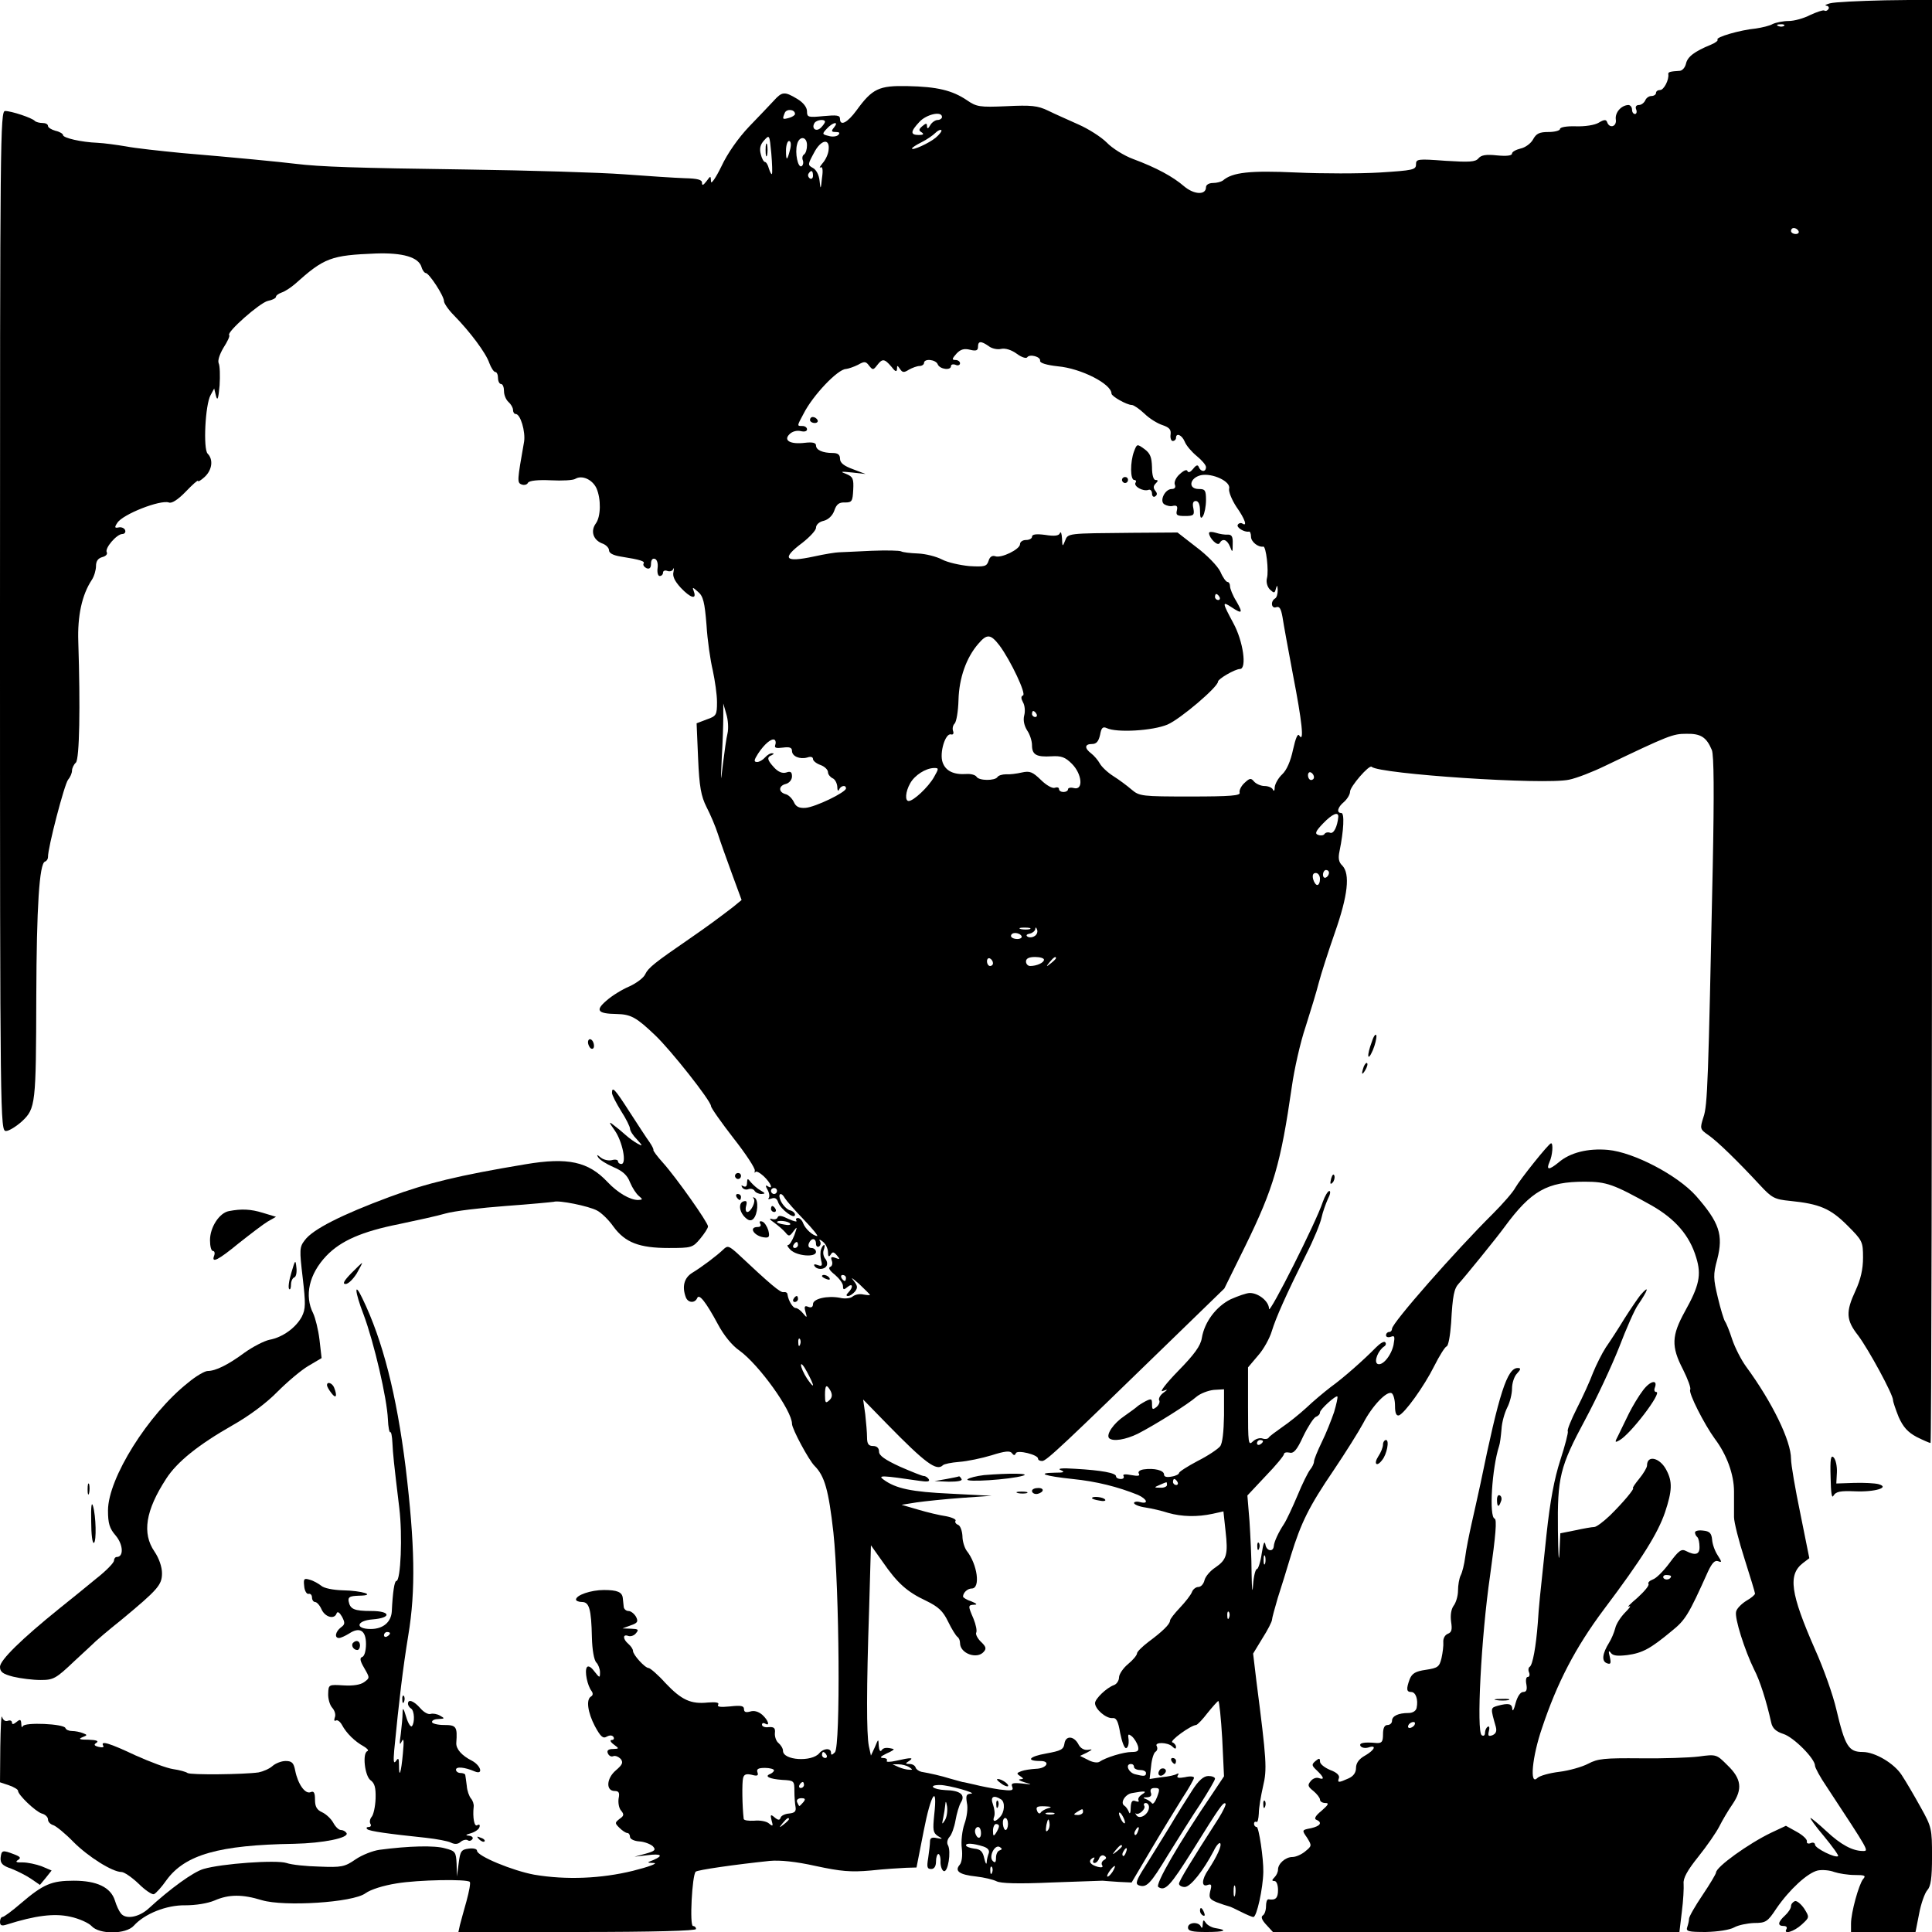 <?xml version="1.0" standalone="no"?>
<!DOCTYPE svg PUBLIC "-//W3C//DTD SVG 20010904//EN"
 "http://www.w3.org/TR/2001/REC-SVG-20010904/DTD/svg10.dtd">
<svg version="1.0" xmlns="http://www.w3.org/2000/svg"
 width="644pt" height="644pt" viewBox="0 0 644 644"
 preserveAspectRatio="xMidYMid meet">
<g transform="translate(0,644) scale(0.1,-0.1)"
fill="#000000" stroke="none">
<path d="M6100 6429 c-14 -4 -19 -7 -12 -8 7 -1 10 -6 7 -11 -4 -6 -10 -8 -14
-5 -5 2 -25 -5 -47 -15 -21 -11 -53 -20 -72 -20 -18 0 -42 -5 -53 -10 -10 -6
-36 -12 -56 -15 -53 -5 -135 -29 -128 -37 3 -3 -7 -11 -22 -17 -54 -22 -78
-40 -83 -63 -3 -13 -12 -23 -20 -24 -33 -2 -40 -4 -39 -11 3 -19 -15 -53 -27
-53 -8 0 -14 -4 -14 -10 0 -5 -7 -10 -15 -10 -9 0 -18 -7 -21 -15 -4 -8 -13
-15 -21 -15 -9 0 -13 -6 -9 -15 3 -8 1 -15 -4 -15 -6 0 -10 7 -10 15 0 8 -6
15 -12 15 -24 -1 -45 -25 -42 -48 4 -24 -21 -32 -29 -9 -3 9 -10 9 -28 -2 -13
-8 -46 -13 -76 -12 -31 1 -53 -3 -53 -9 0 -5 -17 -10 -38 -10 -31 0 -41 -5
-52 -25 -7 -13 -26 -27 -41 -30 -16 -4 -29 -11 -29 -17 0 -7 -19 -9 -50 -6
-37 4 -53 1 -62 -10 -10 -12 -30 -13 -110 -8 -93 7 -98 6 -98 -12 0 -18 -10
-20 -120 -27 -67 -4 -192 -4 -279 0 -154 7 -213 1 -245 -27 -6 -4 -20 -8 -33
-8 -13 0 -23 -6 -23 -14 0 -27 -40 -25 -73 3 -37 32 -92 62 -170 91 -30 11
-70 36 -88 55 -19 19 -62 46 -94 60 -33 15 -79 35 -101 46 -35 17 -57 19 -139
15 -90 -4 -100 -2 -132 20 -49 33 -99 45 -198 47 -95 2 -117 -8 -170 -81 -30
-41 -55 -54 -55 -28 0 12 -11 13 -55 9 -51 -5 -55 -4 -55 16 0 13 -12 29 -32
41 -43 26 -51 25 -79 -6 -13 -14 -50 -53 -82 -86 -36 -38 -72 -89 -92 -132
-19 -39 -35 -62 -35 -51 -1 20 -1 20 -15 1 -11 -14 -15 -16 -15 -5 0 10 -15
14 -57 15 -32 1 -123 7 -203 13 -80 6 -316 13 -525 16 -370 5 -488 9 -570 19
-48 6 -202 21 -380 36 -71 7 -155 16 -185 22 -30 5 -73 11 -95 12 -53 2 -115
16 -115 26 0 4 -11 11 -25 14 -14 4 -25 11 -25 16 0 6 -8 10 -18 10 -10 0 -22
3 -26 7 -9 10 -78 33 -99 33 -16 0 -17 -85 -17 -1700 0 -1674 1 -1700 20
-1700 10 0 34 15 53 32 46 43 47 57 48 418 1 295 10 442 29 448 6 2 10 9 10
15 -1 30 55 244 67 258 7 8 13 22 13 30 0 8 6 21 13 27 12 13 15 185 8 403 -3
86 12 156 45 206 8 12 14 33 14 46 0 17 7 26 21 30 12 3 18 10 15 16 -8 13 33
61 52 61 7 0 12 6 9 13 -2 6 -12 11 -21 9 -14 -3 -15 0 -5 15 18 29 144 78
172 68 9 -4 30 9 56 36 23 24 41 40 41 36 0 -4 10 2 22 13 25 23 30 58 10 78
-15 16 -8 163 10 195 l12 22 6 -25 c5 -18 8 -9 12 35 2 33 1 66 -3 74 -4 9 3
30 16 52 13 20 22 39 19 42 -10 9 102 108 129 114 15 3 27 9 27 14 0 4 8 10
19 14 10 3 30 16 44 28 98 88 120 96 270 102 89 3 142 -12 152 -45 3 -11 10
-20 14 -20 11 0 61 -76 61 -94 0 -7 15 -29 33 -47 54 -55 107 -126 118 -159 6
-16 15 -30 20 -30 5 0 9 -9 9 -20 0 -11 5 -20 10 -20 6 0 10 -11 10 -24 0 -13
7 -29 15 -36 8 -7 15 -19 15 -26 0 -8 4 -14 9 -14 16 0 33 -59 28 -92 -23
-131 -24 -137 -8 -143 8 -3 18 -1 21 6 5 7 33 10 76 8 38 -2 75 0 82 5 22 13
56 -2 70 -31 16 -36 15 -95 -2 -118 -18 -25 -9 -54 20 -66 13 -4 24 -15 24
-23 0 -10 14 -17 38 -21 69 -11 83 -16 77 -24 -2 -5 2 -11 10 -15 10 -4 15 1
15 15 0 12 5 19 13 16 7 -2 11 -15 9 -30 -2 -15 1 -27 7 -27 6 0 11 5 11 11 0
6 6 9 14 6 8 -3 17 -1 20 6 3 7 3 2 1 -9 -4 -15 4 -31 24 -53 32 -34 54 -41
44 -13 -6 16 -5 16 14 -1 17 -14 22 -35 28 -110 3 -51 13 -119 21 -152 7 -33
14 -80 14 -105 0 -43 -2 -47 -34 -58 l-34 -13 5 -117 c4 -95 10 -126 28 -162
13 -25 30 -65 38 -90 8 -25 29 -84 47 -133 l32 -87 -28 -23 c-43 -33 -83 -63
-144 -105 -118 -81 -139 -98 -149 -119 -5 -12 -29 -30 -53 -41 -24 -10 -58
-31 -76 -47 -39 -33 -30 -44 33 -45 48 -1 66 -11 128 -70 53 -50 187 -220 187
-237 0 -6 34 -54 75 -107 41 -52 73 -101 71 -108 -1 -7 -1 -9 2 -5 2 5 15 -2
28 -14 24 -23 33 -46 13 -33 -8 5 -8 1 0 -13 6 -11 7 -23 3 -27 -3 -4 1 -4 10
-1 11 4 18 0 22 -13 8 -23 56 -59 56 -41 0 6 -8 13 -18 15 -9 3 -22 16 -29 30
-12 25 0 34 14 9 5 -8 32 -39 62 -70 29 -30 49 -55 45 -55 -15 1 -40 24 -47
43 -3 9 -11 17 -17 17 -6 0 -9 -4 -5 -9 3 -5 -9 -2 -27 6 -22 11 -33 13 -36 5
-2 -6 -11 -8 -20 -5 -9 3 -6 -3 8 -12 14 -10 31 -25 38 -33 11 -14 14 -14 27
4 13 17 13 16 3 -13 -7 -18 -16 -33 -21 -33 -5 0 -1 -7 8 -16 21 -21 85 -26
85 -7 0 7 -7 13 -15 13 -9 0 -12 6 -9 15 8 20 24 19 24 -1 0 -8 5 -12 10 -9 6
4 7 12 3 18 -4 7 0 6 10 -2 9 -7 17 -23 17 -35 0 -15 3 -17 9 -8 6 10 10 10
21 -3 11 -13 10 -14 -5 -8 -14 5 -17 3 -12 -10 3 -8 1 -18 -6 -20 -7 -3 -1
-13 16 -26 15 -13 27 -29 27 -38 0 -13 3 -13 15 -3 18 15 20 -1 3 -18 -8 -8
-8 -12 -1 -12 6 0 16 7 23 15 10 13 9 19 -6 38 -10 12 -2 6 19 -12 20 -19 37
-36 37 -37 0 -2 -10 -1 -22 1 -12 3 -27 0 -35 -6 -7 -7 -27 -9 -43 -5 -42 8
-90 -3 -90 -21 0 -10 -6 -13 -16 -9 -12 5 -14 1 -9 -17 6 -20 5 -21 -8 -5 -8
10 -19 18 -25 18 -9 0 -24 24 -27 45 0 6 -6 9 -13 8 -10 -3 -42 24 -155 130
-27 24 -32 26 -46 12 -22 -21 -71 -58 -104 -78 -27 -17 -34 -46 -21 -81 7 -19
30 -21 38 -3 6 16 28 -11 69 -87 19 -36 47 -71 72 -88 65 -47 175 -200 175
-244 0 -17 56 -121 75 -140 34 -34 47 -81 63 -222 20 -188 24 -714 5 -733 -10
-10 -13 -10 -13 -1 0 16 -25 15 -39 -2 -25 -30 -121 -24 -121 8 0 8 -7 19 -15
26 -8 6 -13 22 -12 33 2 17 -3 21 -20 20 -13 -2 -23 2 -23 8 0 5 4 7 10 4 18
-11 11 11 -9 29 -13 11 -27 15 -40 11 -15 -4 -21 -2 -21 8 0 11 -10 13 -46 9
-32 -3 -45 -2 -40 6 4 7 -7 9 -34 7 -57 -6 -88 8 -142 65 -25 28 -51 50 -56
50 -12 0 -52 44 -52 57 0 6 -7 16 -15 23 -19 16 -20 34 -1 27 8 -3 20 1 26 9
10 12 8 14 -16 15 l-29 1 27 10 c24 8 26 13 18 29 -6 10 -17 19 -25 19 -8 0
-16 7 -16 15 -1 8 -2 21 -3 28 -2 20 -18 27 -63 27 -43 0 -93 -17 -93 -32 0
-4 9 -8 20 -8 24 0 31 -23 33 -118 1 -41 7 -76 15 -84 6 -6 12 -21 12 -32 0
-20 -1 -20 -19 3 -11 15 -21 20 -25 13 -8 -13 2 -61 16 -79 5 -7 5 -14 -2 -18
-17 -10 -11 -53 13 -99 19 -35 27 -42 39 -35 11 6 19 5 23 -1 3 -5 1 -10 -6
-10 -7 0 -4 -7 7 -15 19 -14 18 -14 -3 -15 -15 0 -21 -5 -17 -14 3 -8 11 -13
18 -10 7 3 18 -2 25 -9 9 -12 6 -19 -16 -38 -32 -27 -34 -69 -4 -69 14 0 17
-6 13 -25 -2 -14 1 -32 8 -40 11 -13 10 -18 -5 -28 -16 -13 -16 -14 0 -30 9
-9 21 -17 26 -17 5 0 9 -6 9 -13 0 -7 14 -14 31 -15 17 -1 37 -9 45 -16 11
-12 8 -16 -24 -25 l-37 -10 43 5 c46 6 55 -1 20 -16 -23 -9 -23 -9 2 -10 14
-1 -18 -13 -70 -26 -106 -26 -222 -31 -329 -13 -71 13 -191 62 -191 80 0 6
-12 9 -27 7 -25 -3 -29 -8 -34 -48 l-6 -45 -1 42 c-2 40 -4 43 -39 52 -34 10
-120 8 -218 -5 -22 -3 -58 -17 -80 -32 -36 -25 -47 -27 -120 -24 -44 1 -93 6
-110 12 -34 11 -217 -2 -277 -20 -34 -10 -110 -65 -183 -132 -32 -29 -76 -37
-92 -16 -6 7 -15 26 -20 43 -14 44 -60 66 -137 66 -74 0 -101 -11 -177 -76
-29 -25 -56 -45 -61 -45 -4 0 -8 -7 -8 -16 0 -12 5 -15 23 -9 95 30 158 38
211 26 29 -6 62 -21 71 -31 26 -29 115 -28 141 1 36 40 109 69 171 68 35 0 74
6 98 16 48 21 93 21 158 1 74 -22 303 -8 345 23 18 13 60 26 104 33 72 12 235
15 244 5 3 -3 -2 -31 -11 -64 -9 -32 -19 -68 -22 -80 l-5 -23 396 0 c257 0
396 4 396 10 0 6 -5 10 -10 10 -12 0 -3 170 9 181 6 6 132 24 247 36 34 3 86
-2 153 -17 84 -18 117 -21 184 -15 45 5 98 8 117 9 l35 1 24 122 c24 124 47
159 35 53 -5 -50 -4 -59 12 -70 18 -10 17 -11 -3 -7 -17 4 -23 0 -23 -11 0
-10 -3 -34 -6 -55 -5 -30 -4 -37 10 -37 10 0 16 9 16 25 0 14 4 25 8 25 4 0 8
-12 7 -27 0 -14 5 -28 11 -30 14 -5 25 65 14 86 -5 8 -2 20 5 28 7 7 16 32 20
55 4 23 12 50 18 60 16 25 -2 40 -52 41 -42 2 -59 17 -18 17 29 0 128 -28 103
-29 -15 -1 -17 -6 -13 -31 4 -16 0 -47 -8 -69 -8 -23 -12 -59 -9 -82 3 -24 0
-47 -7 -55 -18 -21 -1 -33 55 -39 26 -3 56 -10 68 -16 14 -7 71 -9 182 -4 88
3 166 6 171 6 6 -1 30 -2 54 -4 l43 -2 65 110 c36 61 83 137 104 171 22 33 39
64 39 68 0 5 -14 6 -30 2 -22 -4 -29 -2 -24 6 4 6 3 8 -3 5 -6 -4 -28 -9 -51
-11 l-40 -6 5 43 c2 23 9 45 15 48 6 4 7 12 4 18 -10 15 37 14 52 -1 8 -8 12
-9 12 -1 0 6 -6 13 -12 15 -12 4 61 57 79 58 5 1 22 19 38 40 17 21 33 39 36
40 3 0 9 -56 13 -125 l6 -126 -38 -57 c-113 -166 -193 -305 -181 -312 23 -15
39 2 115 123 89 143 102 162 109 155 3 -2 -8 -25 -23 -49 -92 -143 -132 -209
-132 -218 0 -6 9 -11 19 -11 19 0 62 54 97 121 8 17 18 28 21 25 7 -7 -11 -45
-39 -88 -23 -33 -24 -60 -2 -51 12 4 14 0 8 -21 -5 -22 -2 -27 22 -37 16 -6
34 -12 39 -13 6 -1 24 -10 42 -19 18 -9 36 -17 41 -17 11 0 32 95 33 150 1 45
-15 150 -22 150 -5 0 -9 5 -9 11 0 5 3 8 8 6 4 -3 7 10 8 28 0 19 7 59 14 90
14 58 12 86 -22 351 l-11 92 31 51 c18 28 32 56 32 62 0 5 9 38 19 72 11 34
31 98 44 142 34 110 60 163 143 285 39 58 83 128 98 156 30 58 79 109 95 100
6 -4 11 -23 11 -42 0 -24 4 -34 13 -32 19 7 83 95 118 165 17 34 36 64 41 65
6 2 12 37 15 78 5 93 10 115 26 132 16 17 126 152 152 188 89 121 142 151 267
151 73 0 96 -8 223 -79 79 -45 127 -100 149 -174 18 -58 10 -94 -38 -180 -44
-80 -46 -116 -6 -193 16 -32 27 -62 24 -67 -7 -10 47 -116 82 -164 40 -53 64
-119 64 -176 0 -29 0 -67 0 -85 0 -17 16 -80 35 -139 19 -60 35 -112 35 -116
0 -4 -13 -15 -29 -24 -16 -10 -32 -26 -34 -36 -6 -21 29 -130 60 -193 19 -36
41 -105 57 -177 4 -19 16 -30 41 -38 34 -11 105 -82 105 -106 0 -6 17 -38 39
-70 142 -216 141 -214 121 -214 -35 0 -74 21 -122 66 -26 24 -50 44 -53 44 -3
0 17 -28 45 -61 28 -34 49 -63 47 -66 -8 -8 -77 26 -77 38 0 6 -7 9 -15 5 -8
-3 -14 0 -12 6 1 7 -14 21 -34 32 l-36 20 -49 -23 c-75 -36 -184 -114 -184
-133 0 -4 -20 -38 -45 -75 -25 -37 -45 -72 -45 -79 0 -7 -3 -19 -6 -28 -5 -14
4 -16 62 -16 41 1 79 7 94 15 14 8 44 14 67 15 39 0 45 4 74 48 44 64 104 119
138 127 15 3 40 1 55 -5 15 -5 46 -10 68 -10 34 0 39 -2 28 -14 -14 -18 -40
-111 -40 -148 l0 -28 108 0 107 0 12 61 c6 33 19 69 27 78 12 13 16 40 16 113
0 92 -1 98 -38 164 -21 38 -49 86 -63 107 -25 39 -89 77 -130 77 -47 0 -59 19
-88 142 -11 48 -43 138 -71 200 -82 187 -91 249 -40 288 l21 16 -30 149 c-17
82 -31 163 -31 182 0 60 -62 188 -150 308 -16 22 -37 63 -46 90 -9 28 -20 55
-24 60 -4 6 -15 42 -24 80 -15 63 -16 76 -2 127 21 82 7 123 -71 212 -62 69
-207 145 -293 153 -67 6 -127 -9 -165 -42 -32 -26 -42 -26 -30 2 10 21 13 63
5 62 -8 -1 -103 -120 -119 -148 -7 -14 -41 -53 -75 -87 -124 -123 -336 -364
-336 -383 0 -6 -4 -11 -10 -11 -5 0 -10 -5 -10 -11 0 -6 7 -8 16 -5 13 5 14 1
9 -27 -8 -37 -38 -72 -54 -63 -12 8 3 45 23 58 6 4 7 10 3 14 -4 4 -17 -4 -30
-17 -40 -41 -110 -103 -152 -133 -22 -17 -58 -47 -81 -69 -23 -21 -59 -50 -80
-64 -21 -15 -42 -30 -45 -35 -3 -5 -13 -6 -21 -3 -8 3 -23 -1 -32 -10 -15 -15
-16 -6 -16 115 l0 132 33 39 c19 21 39 58 46 81 14 46 47 120 116 259 24 47
46 101 50 120 4 19 14 46 21 62 8 15 10 27 5 27 -5 0 -15 -17 -22 -37 -21 -65
-179 -378 -179 -356 0 25 -35 53 -64 53 -11 0 -39 -10 -64 -21 -48 -24 -87
-75 -96 -129 -4 -26 -25 -55 -79 -110 -39 -40 -63 -71 -52 -67 19 7 19 6 1 -7
-10 -8 -15 -19 -12 -24 3 -5 -1 -15 -9 -22 -13 -10 -15 -9 -15 9 0 19 -2 20
-22 10 -13 -7 -25 -15 -28 -18 -3 -3 -22 -17 -42 -31 -36 -24 -62 -62 -51 -74
13 -12 55 -5 96 15 60 31 168 99 195 123 13 11 39 21 58 23 l34 2 0 -87 c-1
-54 -5 -93 -13 -103 -7 -9 -41 -32 -75 -49 -34 -18 -62 -36 -62 -40 0 -4 -11
-10 -25 -12 -16 -3 -25 -1 -25 7 0 14 -33 22 -68 17 -13 -2 -20 -8 -16 -14 5
-8 -3 -9 -25 -5 -20 4 -30 3 -26 -3 3 -6 -1 -10 -9 -10 -9 0 -16 4 -16 9 0 11
-48 20 -136 25 -43 3 -61 1 -49 -4 16 -7 12 -9 -19 -9 -63 -1 -35 -11 59 -21
80 -8 151 -26 218 -53 31 -14 37 -32 7 -24 -11 3 -20 1 -20 -3 0 -5 17 -12 38
-15 20 -3 55 -11 76 -18 46 -13 97 -14 148 -3 l36 8 7 -65 c9 -79 4 -96 -34
-122 -17 -11 -33 -30 -36 -42 -3 -13 -12 -23 -21 -23 -8 0 -18 -8 -21 -17 -4
-10 -22 -33 -40 -52 -18 -19 -33 -38 -33 -43 0 -12 -26 -37 -72 -71 -21 -16
-38 -33 -38 -38 0 -6 -13 -22 -30 -36 -16 -13 -30 -34 -30 -44 0 -11 -8 -23
-17 -26 -25 -9 -63 -46 -63 -60 0 -20 36 -51 57 -50 14 2 20 -9 27 -51 6 -29
14 -51 20 -49 6 2 9 14 8 27 -3 20 -2 22 11 12 8 -7 17 -22 20 -32 4 -16 0
-20 -21 -20 -27 0 -86 -18 -108 -33 -7 -4 -24 -1 -38 7 l-26 13 23 11 c20 11
20 12 2 9 -12 -1 -24 6 -30 18 -15 29 -43 31 -47 3 -3 -20 -12 -24 -61 -33
-57 -10 -69 -25 -19 -25 35 0 21 -25 -15 -26 -17 -1 -39 -4 -49 -8 -16 -6 -16
-8 -4 -16 13 -9 13 -10 0 -11 -8 -1 -1 -5 15 -10 27 -8 27 -8 -8 -4 -32 3 -38
1 -33 -11 5 -13 -2 -14 -42 -9 -26 4 -63 11 -82 16 -19 4 -38 9 -42 9 -4 1
-22 6 -40 11 -32 10 -68 18 -97 23 -8 2 -17 8 -19 14 -2 7 -11 12 -20 12 -15
0 -15 2 -2 10 18 12 6 12 -42 1 -22 -5 -36 -5 -32 0 3 5 -3 9 -13 9 -12 1 -8
5 12 15 17 7 27 14 23 15 -22 6 -34 5 -40 -5 -4 -5 -8 1 -9 15 -1 25 -1 25
-13 -4 l-13 -28 -7 32 c-8 41 -8 191 1 458 l6 211 39 -55 c49 -71 81 -100 145
-130 41 -20 56 -34 73 -69 12 -25 26 -47 31 -51 5 -3 9 -12 9 -21 0 -35 57
-55 79 -29 10 11 7 18 -10 34 -11 11 -18 25 -15 30 3 6 -1 26 -9 46 -19 44
-19 46 3 47 11 0 7 4 -10 11 -16 5 -28 13 -28 16 0 13 15 27 29 27 30 0 19 81
-17 126 -7 10 -14 31 -14 49 -1 17 -7 34 -14 37 -8 3 -12 9 -9 14 3 4 -11 11
-32 15 -21 3 -63 13 -93 22 l-55 16 50 8 c28 4 95 11 150 15 l100 7 -135 7
c-132 6 -184 17 -225 47 -21 15 -4 14 119 -4 27 -4 36 -3 32 5 -4 6 -11 11
-17 11 -5 0 -40 14 -79 31 -50 23 -70 37 -70 50 0 12 -7 19 -20 19 -15 0 -20
7 -20 29 0 15 -3 50 -6 77 l-7 49 79 -81 c129 -132 166 -159 187 -138 4 4 28
9 54 11 27 2 75 12 108 22 44 14 62 16 68 7 6 -8 10 -8 13 0 5 12 74 -5 74
-18 0 -5 6 -8 14 -8 14 0 73 56 434 407 l173 168 70 142 c95 194 118 275 155
531 8 57 28 147 46 200 17 53 37 119 44 147 7 27 31 102 53 165 44 125 52 197
25 225 -12 11 -14 25 -9 48 14 68 17 127 6 127 -17 0 -13 19 9 37 11 10 20 25
20 34 0 17 64 91 72 83 25 -24 575 -61 658 -43 25 5 79 26 120 46 213 102 226
107 271 107 48 1 67 -11 85 -54 7 -17 8 -143 3 -390 -15 -714 -17 -794 -31
-834 -12 -38 -12 -40 17 -60 30 -21 96 -85 172 -167 39 -42 48 -47 100 -52 98
-10 134 -25 191 -82 50 -50 52 -54 52 -107 0 -39 -8 -73 -25 -110 -33 -71 -32
-98 9 -150 35 -47 116 -196 116 -215 0 -6 9 -32 19 -57 15 -33 30 -50 60 -66
22 -11 43 -20 46 -20 3 0 5 1082 5 2405 l0 2406 -157 -2 c-87 -2 -169 -6 -183
-10z m-153 -75 c-3 -3 -12 -4 -19 -1 -8 3 -5 6 6 6 11 1 17 -2 13 -5z m-3297
-294 c0 -4 -9 -10 -20 -13 -22 -6 -23 -5 -14 17 6 14 34 12 34 -4z m490 -10
c0 -5 -7 -10 -15 -10 -7 0 -19 -8 -24 -17 -7 -12 -10 -14 -11 -4 0 11 -3 11
-15 1 -13 -11 -13 -15 -3 -21 9 -6 6 -9 -9 -9 -29 0 -29 11 2 44 23 25 75 37
75 16z m-390 -16 c0 -3 -6 -12 -14 -20 -16 -15 -32 -2 -21 16 7 11 35 14 35 4z
m30 -19 c-10 -12 -9 -15 6 -15 12 0 15 -3 8 -10 -5 -5 -20 -7 -32 -3 -22 5
-22 7 -6 24 20 22 42 26 24 4z m339 -34 c-23 -19 -79 -44 -79 -36 0 3 14 12
32 21 18 9 38 23 46 31 8 8 17 12 20 9 2 -3 -6 -14 -19 -25z m-546 -121 c-2
-2 -6 6 -10 18 -3 12 -9 22 -13 22 -4 0 -11 12 -14 26 -5 18 -2 32 11 46 18
20 18 19 24 -43 3 -35 4 -66 2 -69z m117 96 c0 -14 -4 -27 -10 -31 -5 -3 -7
-12 -4 -19 3 -8 1 -17 -4 -20 -12 -7 -23 44 -15 73 7 29 33 27 33 -3z m-56
-13 c-10 -40 -14 -41 -14 -5 0 18 5 32 10 32 6 0 8 -11 4 -27z m128 -3 c-1
-13 -10 -33 -20 -44 -9 -11 -12 -17 -7 -14 7 4 9 -9 5 -35 -4 -40 -5 -40 -8
-10 -2 20 -11 37 -22 43 -18 10 -18 11 3 50 23 45 54 51 49 10z m-52 -86 c0
-8 -5 -12 -10 -9 -6 4 -8 11 -5 16 9 14 15 11 15 -7z m3285 -184 c3 -5 -1 -10
-9 -10 -9 0 -16 5 -16 10 0 6 4 10 9 10 6 0 13 -4 16 -10z m-2699 -384 c10 -8
29 -12 41 -9 14 3 34 -3 52 -16 16 -12 32 -17 35 -12 8 12 46 2 43 -12 -1 -7
22 -14 59 -18 78 -7 179 -59 179 -91 0 -9 51 -38 68 -38 6 0 25 -13 42 -29 16
-16 44 -33 60 -38 23 -8 29 -15 27 -31 -2 -12 2 -22 7 -22 6 0 11 5 11 10 0
19 20 10 29 -12 5 -13 23 -34 40 -48 17 -14 31 -30 31 -37 0 -17 -17 -17 -24
0 -3 9 -9 7 -19 -6 -9 -11 -16 -14 -19 -7 -2 6 -12 2 -25 -10 -13 -11 -20 -27
-17 -35 4 -9 0 -15 -10 -15 -23 0 -42 -40 -25 -51 8 -5 21 -8 30 -5 12 2 15
-2 12 -15 -4 -16 0 -19 27 -19 29 0 32 3 28 25 -4 17 -1 25 8 25 9 0 14 -12
14 -32 0 -25 3 -29 10 -18 5 8 10 32 10 53 0 33 -3 37 -24 37 -37 0 -31 37 7
46 38 8 101 -21 94 -45 -2 -10 9 -37 24 -60 29 -41 38 -68 20 -56 -5 3 -12 1
-15 -4 -6 -9 22 -26 37 -23 4 1 7 -7 7 -17 0 -17 24 -36 41 -33 9 2 19 -81 12
-106 -3 -12 1 -28 10 -37 14 -13 16 -13 20 3 4 13 5 12 6 -5 0 -12 -3 -25 -9
-28 -16 -10 -12 -35 4 -29 11 4 16 -5 21 -33 3 -21 19 -108 35 -193 30 -154
38 -228 21 -202 -5 9 -12 -7 -21 -47 -8 -38 -21 -68 -36 -82 -13 -12 -24 -32
-25 -43 0 -12 -3 -15 -6 -8 -2 6 -15 12 -28 12 -12 0 -28 7 -35 15 -10 12 -14
12 -32 -5 -11 -10 -18 -25 -16 -32 4 -10 -29 -13 -164 -13 -162 0 -170 1 -196
23 -15 13 -42 33 -61 45 -19 12 -39 31 -45 42 -6 11 -19 26 -28 33 -24 18 -23
32 2 32 15 0 22 9 27 31 4 23 9 28 22 22 33 -16 154 -9 203 12 42 18 168 125
168 143 0 9 57 42 73 42 24 0 11 93 -22 153 -37 69 -38 74 -6 53 36 -24 39
-20 16 20 -12 19 -21 42 -21 50 0 8 -4 14 -8 14 -5 0 -16 15 -24 34 -9 19 -45
56 -80 82 l-63 49 -150 -1 c-219 -2 -215 -1 -225 -27 -8 -20 -9 -20 -10 8 -1
17 -4 25 -7 18 -3 -9 -18 -11 -49 -6 -30 4 -44 2 -44 -6 0 -6 -9 -11 -20 -11
-11 0 -20 -6 -20 -14 0 -17 -63 -48 -83 -40 -10 3 -18 -2 -22 -16 -6 -18 -13
-20 -64 -17 -31 3 -72 12 -91 22 -19 10 -55 19 -80 20 -26 1 -51 4 -56 7 -5 3
-49 4 -99 2 -49 -2 -98 -5 -108 -5 -10 0 -48 -6 -84 -14 -98 -21 -109 -7 -38
46 24 19 45 41 45 50 0 10 11 20 26 23 15 4 29 17 35 34 7 21 16 28 35 27 24
0 26 4 28 42 2 37 -1 44 -23 53 -22 8 -19 9 19 5 l45 -5 -42 16 c-30 11 -43
21 -43 35 0 13 -7 19 -24 19 -34 0 -56 10 -56 25 0 9 -11 12 -37 9 -49 -6 -73
8 -51 29 9 9 24 13 37 10 12 -3 21 -1 21 6 0 6 -7 11 -15 11 -19 0 -19 -1 3
40 31 62 115 150 142 150 8 1 26 7 40 14 21 12 26 12 37 -3 12 -15 14 -15 27
2 17 22 24 22 47 -5 13 -17 18 -19 19 -8 0 13 1 13 10 0 8 -12 13 -13 30 -2
11 6 27 12 35 12 8 0 15 5 15 10 0 16 40 12 46 -5 7 -16 44 -21 44 -5 0 5 7 7
15 4 8 -4 15 -1 15 5 0 6 -7 11 -15 11 -13 0 -12 4 3 21 14 15 26 18 46 13 20
-5 26 -2 26 10 0 20 10 20 36 2z m769 -836 c3 -5 1 -10 -4 -10 -6 0 -11 5 -11
10 0 6 2 10 4 10 3 0 8 -4 11 -10z m-733 -162 c37 -50 90 -162 78 -166 -7 -3
-7 -10 0 -23 6 -10 8 -30 4 -44 -4 -16 0 -34 10 -50 9 -13 16 -35 16 -49 0
-32 15 -40 65 -37 33 2 46 -3 68 -25 34 -34 39 -89 7 -81 -11 3 -20 1 -20 -4
0 -5 -7 -9 -15 -9 -8 0 -15 4 -15 10 0 5 -6 7 -14 4 -8 -3 -29 9 -46 26 -28
27 -37 31 -64 25 -17 -4 -41 -7 -53 -6 -12 0 -25 -4 -28 -9 -8 -13 -62 -13
-70 1 -4 6 -19 10 -33 9 -43 -3 -70 10 -80 39 -11 31 9 98 28 93 7 -2 10 3 7
11 -3 8 -1 19 5 25 6 6 12 41 13 79 2 73 26 141 66 187 29 34 41 33 71 -6z
m-907 -293 c-4 -16 -10 -61 -15 -100 -8 -68 -8 -67 -4 20 3 50 5 110 5 135 l0
45 10 -35 c6 -19 8 -48 4 -65z m1030 65 c3 -5 1 -10 -4 -10 -6 0 -11 5 -11 10
0 6 2 10 4 10 3 0 8 -4 11 -10z m-871 -104 c-3 -9 3 -11 26 -8 22 3 30 0 30
-11 0 -18 26 -29 51 -22 11 4 19 2 19 -5 0 -6 11 -15 25 -20 14 -5 25 -16 25
-24 0 -7 7 -16 15 -20 8 -3 15 -16 16 -28 0 -13 3 -17 6 -10 5 13 23 17 23 4
0 -13 -103 -63 -136 -65 -21 -1 -31 4 -38 20 -6 12 -18 24 -28 26 -24 7 -23
28 2 34 11 3 20 14 20 25 0 15 -5 18 -19 13 -13 -4 -27 2 -40 16 -24 26 -26
35 -8 42 7 4 8 6 1 6 -6 1 -17 -6 -24 -14 -7 -8 -19 -15 -26 -15 -12 0 -11 6
3 28 21 32 45 52 55 46 4 -3 5 -10 2 -18z m529 -107 c-19 -33 -68 -79 -84 -79
-13 0 -11 31 5 59 15 27 51 50 79 51 17 0 17 -1 0 -31z m1267 0 c0 -5 -4 -9
-10 -9 -5 0 -10 7 -10 16 0 8 5 12 10 9 6 -3 10 -10 10 -16z m81 -132 c-3 -32
-15 -57 -27 -53 -7 3 -16 1 -19 -4 -3 -5 -13 -6 -21 -3 -12 4 -9 12 17 39 30
31 51 40 50 21z m-31 -186 c0 -6 -4 -13 -10 -16 -5 -3 -10 1 -10 9 0 9 5 16
10 16 6 0 10 -4 10 -9z m-30 -21 c0 -11 -4 -20 -9 -20 -5 0 -11 9 -14 20 -3
13 0 20 9 20 8 0 14 -9 14 -20z m-967 -167 c-7 -2 -21 -2 -30 0 -10 3 -4 5 12
5 17 0 24 -2 18 -5z m16 -23 c-7 -5 -18 -6 -24 -2 -6 4 -3 8 8 10 9 2 17 9 18
15 0 7 3 7 6 -2 3 -7 -1 -17 -8 -21z m-44 0 c3 -5 -3 -10 -14 -10 -12 0 -21 5
-21 10 0 6 6 10 14 10 8 0 18 -4 21 -10z m-95 -91 c0 -5 -4 -9 -10 -9 -5 0
-10 7 -10 16 0 8 5 12 10 9 6 -3 10 -10 10 -16z m170 12 c0 -10 -24 -21 -46
-21 -8 0 -14 7 -14 15 0 10 10 15 30 15 17 0 30 -4 30 -9z m40 5 c0 -2 -8 -10
-17 -17 -16 -13 -17 -12 -4 4 13 16 21 21 21 13z m-930 -776 c0 -5 -4 -10 -10
-10 -5 0 -10 5 -10 10 0 6 5 10 10 10 6 0 10 -4 10 -10z m44 -109 c3 -4 -6 -6
-19 -3 -14 2 -25 6 -25 8 0 8 39 4 44 -5z m26 -71 c0 -5 -5 -10 -11 -10 -5 0
-7 5 -4 10 3 6 8 10 11 10 2 0 4 -4 4 -10z m160 -110 c0 -5 -2 -10 -4 -10 -3
0 -8 5 -11 10 -3 6 -1 10 4 10 6 0 11 -4 11 -10z m-153 -222 c-3 -8 -6 -5 -6
6 -1 11 2 17 5 13 3 -3 4 -12 1 -19z m43 -135 c0 -5 -9 6 -20 22 -11 17 -20
37 -20 45 0 8 9 -2 20 -23 11 -20 20 -40 20 -44z m59 -20 c6 -13 5 -22 -5 -31
-12 -11 -14 -8 -14 18 0 34 5 38 19 13z m1678 -70 c-9 -26 -27 -72 -41 -100
-14 -29 -26 -58 -26 -65 0 -6 -6 -19 -13 -27 -7 -9 -26 -47 -42 -86 -16 -38
-36 -81 -45 -95 -18 -27 -33 -59 -34 -74 -2 -21 -25 -16 -28 6 -3 14 -7 3 -12
-29 -4 -29 -12 -53 -16 -53 -5 0 -11 -24 -13 -52 -2 -33 -4 -19 -5 37 0 50 -4
128 -7 175 l-7 85 61 65 c34 35 61 68 61 73 0 5 8 7 18 5 14 -4 25 8 46 54 16
33 35 62 42 65 8 3 14 9 14 15 0 10 53 58 58 53 2 -2 -3 -25 -11 -52z m-237
-97 c0 -3 -4 -8 -10 -11 -5 -3 -10 -1 -10 4 0 6 5 11 10 11 6 0 10 -2 10 -4z
m-285 -136 c3 -5 1 -10 -4 -10 -6 0 -11 5 -11 10 0 6 2 10 4 10 3 0 8 -4 11
-10z m-35 -10 c0 -5 -10 -10 -22 -9 -22 0 -22 1 -3 9 11 5 21 9 23 9 1 1 2 -3
2 -9z m327 -262 c-3 -7 -5 -2 -5 12 0 14 2 19 5 13 2 -7 2 -19 0 -25z m-120
-180 c-3 -8 -6 -5 -6 6 -1 11 2 17 5 13 3 -3 4 -12 1 -19z m-1342 -458 c3 -5
1 -10 -4 -10 -6 0 -11 5 -11 10 0 6 2 10 4 10 3 0 8 -4 11 -10z m275 -40 c13
-9 13 -10 0 -9 -8 0 -24 4 -35 9 l-20 9 20 0 c11 0 27 -4 35 -9z m750 0 c0 -5
9 -10 20 -10 11 0 20 -4 20 -10 0 -11 -6 -12 -37 -4 -22 6 -33 34 -13 34 6 0
10 -4 10 -10z m-1200 -11 c0 -4 -6 -9 -12 -12 -22 -8 -3 -17 40 -20 39 -2 40
-3 40 -37 0 -19 2 -44 4 -54 2 -14 -3 -19 -21 -21 -14 -1 -27 -7 -29 -14 -3
-9 -8 -9 -20 1 -13 11 -15 10 -10 -10 6 -20 4 -21 -9 -10 -8 7 -30 11 -49 9
-19 -1 -34 1 -35 6 -5 42 -6 121 -2 136 3 13 11 15 29 11 18 -5 23 -3 19 8 -4
11 2 15 25 15 16 0 30 -4 30 -8z m100 -49 c0 -5 -5 -10 -11 -10 -5 0 -7 5 -4
10 3 6 8 10 11 10 2 0 4 -4 4 -10z m1177 -40 c-6 -16 -14 -26 -17 -21 -3 4
-12 11 -20 14 -11 4 -11 6 4 6 12 1 16 6 12 16 -3 10 1 15 13 15 17 0 18 -3 8
-30z m-50 9 c-9 -6 -15 -14 -12 -20 3 -5 -1 -6 -9 -3 -12 5 -16 -1 -17 -22 0
-17 -3 -23 -6 -14 -3 8 -10 18 -15 21 -15 9 2 38 25 42 43 8 53 7 34 -4z
m-1129 -26 c-6 -7 -12 -13 -13 -13 -2 0 -5 6 -8 13 -3 7 3 13 14 13 13 0 15
-3 7 -13z m659 9 c14 -9 12 -43 -4 -59 -16 -18 -26 -16 -19 2 3 8 1 26 -4 40
-10 26 2 33 27 17z m-187 -69 c-10 -16 -11 -15 -6 7 3 14 6 34 7 45 1 13 3 11
6 -7 2 -15 -1 -35 -7 -45z m680 43 c0 -22 -29 -42 -41 -28 -5 7 -6 10 -3 7 10
-7 35 16 28 26 -3 5 0 9 5 9 6 0 11 -6 11 -14z m-335 -3 c-11 -3 -23 -10 -26
-15 -3 -5 -9 -3 -12 6 -5 13 0 16 26 15 21 -1 25 -3 12 -6z m115 -13 c0 -5 -8
-10 -17 -10 -15 0 -16 2 -3 10 19 12 20 12 20 0z m-97 -7 c-7 -2 -19 -2 -25 0
-7 3 -2 5 12 5 14 0 19 -2 13 -5z m237 -28 c0 -5 -5 -3 -10 5 -5 8 -10 20 -10
25 0 6 5 3 10 -5 5 -8 10 -19 10 -25z m-1120 11 c0 -2 -8 -10 -17 -17 -16 -13
-17 -12 -4 4 13 16 21 21 21 13z m730 -16 c0 -11 -4 -20 -8 -20 -4 0 -8 9 -9
20 -1 11 2 20 8 20 5 0 9 -9 9 -20z m132 -22 c-6 -6 -7 0 -4 19 5 21 7 23 10
9 2 -10 0 -22 -6 -28z m-162 15 c0 -5 -5 -15 -10 -23 -8 -12 -10 -11 -10 8 0
12 5 22 10 22 6 0 10 -3 10 -7z m-60 -24 c0 -11 -4 -17 -10 -14 -5 3 -10 13
-10 21 0 8 5 14 10 14 6 0 10 -9 10 -21z m523 6 c-3 -9 -8 -14 -10 -11 -3 3
-2 9 2 15 9 16 15 13 8 -4z m-515 -50 c15 -5 21 -13 18 -22 -3 -8 -7 -22 -7
-31 -1 -9 -4 -3 -8 13 -5 23 -12 31 -34 33 -15 2 -27 7 -27 11 0 8 23 7 58 -4z
m54 -13 c-7 -2 -12 -13 -12 -25 0 -15 -3 -18 -11 -10 -14 14 7 57 24 46 8 -5
8 -8 -1 -11z m408 14 c0 -2 -8 -10 -17 -17 -16 -13 -17 -12 -4 4 13 16 21 21
21 13z m13 -21 c-3 -9 -8 -14 -10 -11 -3 3 -2 9 2 15 9 16 15 13 8 -4z m-73
-25 c-7 -4 -10 -12 -6 -18 4 -6 -2 -8 -14 -5 -26 7 -34 19 -19 29 8 4 9 3 5
-4 -4 -7 -3 -12 2 -12 6 0 13 7 16 16 3 8 11 12 17 8 8 -5 8 -9 -1 -14z m-373
-42 c-3 -8 -6 -5 -6 6 -1 11 2 17 5 13 3 -3 4 -12 1 -19z m401 2 c-7 -10 -14
-17 -17 -15 -4 4 18 35 25 35 2 0 -1 -9 -8 -20z m409 -77 c-3 -10 -5 -4 -5 12
0 17 2 24 5 18 2 -7 2 -21 0 -30z"/>
<path d="M2552 5940 c0 -19 2 -27 5 -17 2 9 2 25 0 35 -3 9 -5 1 -5 -18z"/>
<path d="M2700 5040 c0 -5 7 -10 16 -10 8 0 12 5 9 10 -3 6 -10 10 -16 10 -5
0 -9 -4 -9 -10z"/>
<path d="M3780 4935 c-13 -35 -13 -95 1 -95 5 0 8 -4 4 -9 -7 -12 25 -30 43
-24 6 3 12 -3 12 -12 0 -9 5 -13 10 -10 8 5 8 11 1 19 -7 9 -7 16 1 24 9 9 9
12 0 12 -7 0 -12 16 -12 43 -1 33 -6 46 -25 60 -25 18 -25 18 -35 -8z"/>
<path d="M3740 4840 c0 -5 5 -10 10 -10 6 0 10 5 10 10 0 6 -4 10 -10 10 -5 0
-10 -4 -10 -10z"/>
<path d="M4030 4663 c1 -17 28 -44 35 -34 10 18 25 13 35 -11 8 -21 9 -20 9 9
1 24 -3 31 -16 31 -10 -1 -28 2 -40 6 -13 4 -23 4 -23 -1z"/>
<path d="M4191 1284 c0 -11 3 -14 6 -6 3 7 2 16 -1 19 -3 4 -6 -2 -5 -13z"/>
<path d="M3321 424 c0 -11 3 -14 6 -6 3 7 2 16 -1 19 -3 4 -6 -2 -5 -13z"/>
<path d="M4573 2968 c-18 -48 -15 -70 3 -29 8 19 13 41 12 49 -2 8 -9 -1 -15
-20z"/>
<path d="M1960 2966 c0 -8 5 -18 10 -21 6 -3 10 1 10 9 0 8 -4 18 -10 21 -5 3
-10 -1 -10 -9z"/>
<path d="M4546 2885 c-9 -26 -7 -32 5 -12 6 10 9 21 6 23 -2 3 -7 -2 -11 -11z"/>
<path d="M2040 2797 c0 -7 14 -34 30 -60 17 -26 30 -53 30 -59 0 -7 10 -23 23
-36 20 -22 20 -24 2 -14 -11 6 -29 19 -40 29 -11 10 -29 25 -40 33 -16 13 -16
10 4 -18 26 -37 41 -112 22 -112 -6 0 -11 4 -11 9 0 5 -9 7 -20 4 -11 -3 -28
1 -37 8 -13 11 -15 11 -9 1 5 -8 27 -22 50 -32 31 -13 47 -27 56 -51 8 -19 21
-39 30 -46 13 -11 13 -12 -3 -13 -27 0 -68 24 -102 60 -64 68 -132 83 -274 59
-222 -37 -329 -63 -453 -109 -159 -59 -256 -108 -282 -144 -18 -23 -18 -32 -7
-125 10 -87 10 -104 -3 -130 -20 -37 -64 -69 -108 -77 -18 -4 -55 -23 -83 -43
-54 -40 -96 -61 -123 -61 -9 0 -39 -17 -65 -39 -133 -105 -267 -319 -267 -426
0 -43 5 -60 26 -84 25 -30 27 -71 3 -71 -5 0 -9 -6 -9 -12 0 -7 -26 -34 -58
-59 -31 -26 -86 -70 -122 -99 -129 -104 -200 -174 -200 -196 0 -17 9 -24 44
-33 25 -6 66 -11 91 -11 43 0 51 4 113 63 37 34 69 64 72 67 3 3 40 35 84 70
123 102 136 117 136 156 0 21 -10 50 -25 72 -42 61 -30 137 39 243 36 56 107
113 221 178 55 31 113 74 150 112 33 33 79 72 103 86 l44 26 -7 61 c-4 34 -14
73 -21 88 -30 59 -14 131 44 192 48 50 118 81 244 106 57 12 126 27 153 35 28
8 118 19 200 25 83 6 155 13 161 14 16 6 116 -14 144 -29 14 -7 39 -31 55 -54
39 -53 86 -71 184 -71 76 0 80 1 105 31 14 17 26 35 26 41 0 13 -106 163 -150
212 -19 21 -34 41 -32 43 1 2 -4 13 -13 26 -9 12 -38 57 -66 100 -50 78 -59
87 -59 64z"/>
<path d="M2450 2520 c0 -5 5 -10 10 -10 6 0 10 5 10 10 0 6 -4 10 -10 10 -5 0
-10 -4 -10 -10z"/>
<path d="M4437 2511 c-4 -17 -3 -21 5 -13 5 5 8 16 6 23 -3 8 -7 3 -11 -10z"/>
<path d="M2490 2497 c0 -11 -4 -15 -12 -11 -7 4 -8 3 -4 -4 4 -6 13 -9 20 -6
8 3 17 1 21 -5 3 -6 14 -11 23 -11 14 1 14 2 -3 12 -11 6 -25 19 -32 27 -11
14 -12 14 -13 -2z"/>
<path d="M2455 2450 c3 -5 8 -10 11 -10 2 0 4 5 4 10 0 6 -5 10 -11 10 -5 0
-7 -4 -4 -10z"/>
<path d="M2512 2445 c9 -9 -9 -45 -21 -45 -5 0 -7 9 -4 20 4 15 2 19 -10 15
-17 -7 -12 -38 10 -56 9 -8 17 -9 24 -2 15 15 18 62 5 70 -6 3 -8 3 -4 -2z"/>
<path d="M2570 2410 c0 -5 5 -10 11 -10 5 0 7 5 4 10 -3 6 -8 10 -11 10 -2 0
-4 -4 -4 -10z"/>
<path d="M763 2403 c-32 -6 -63 -54 -63 -97 0 -20 4 -36 10 -36 5 0 7 -7 4
-15 -11 -28 14 -15 82 41 38 30 81 63 96 72 l28 16 -43 13 c-42 13 -72 14
-114 6z"/>
<path d="M2534 2361 c4 -6 1 -11 -8 -11 -34 0 -10 -33 25 -35 13 -1 15 4 10
24 -4 13 -13 27 -20 29 -8 3 -11 0 -7 -7z"/>
<path d="M2737 2276 c-3 -8 -3 -24 0 -37 5 -18 3 -21 -11 -16 -10 4 -15 3 -11
-3 8 -13 32 -13 40 0 4 6 2 17 -4 24 -6 7 -9 21 -5 30 3 9 4 16 1 16 -3 0 -7
-6 -10 -14z"/>
<path d="M971 2197 c-8 -26 -11 -50 -7 -54 3 -3 6 3 6 15 0 11 5 22 11 24 6 2
9 17 7 33 -3 28 -4 26 -17 -18z"/>
<path d="M1170 2195 c-24 -25 -29 -35 -18 -35 9 0 25 16 37 35 11 19 19 35 18
35 -2 0 -18 -16 -37 -35z"/>
<path d="M2740 2186 c0 -2 7 -7 16 -10 8 -3 12 -2 9 4 -6 10 -25 14 -25 6z"/>
<path d="M1212 2058 c35 -94 78 -279 81 -349 1 -26 5 -45 8 -43 3 2 6 -14 7
-35 2 -38 4 -61 23 -218 11 -90 5 -243 -10 -243 -6 0 -12 -37 -15 -101 -2 -36
-29 -59 -70 -59 -54 0 -48 28 6 32 64 5 61 28 -4 28 -58 0 -71 6 -76 33 -2 14
5 17 35 18 60 1 10 17 -56 18 -31 1 -61 7 -70 15 -9 7 -26 17 -38 20 -19 6
-22 4 -19 -21 1 -15 8 -27 14 -26 7 2 12 -4 12 -12 0 -8 5 -15 10 -15 6 0 16
-11 22 -25 12 -26 43 -34 50 -13 3 8 10 3 18 -11 11 -21 10 -26 -4 -36 -18
-14 -22 -35 -6 -35 6 0 21 7 34 15 35 23 56 10 56 -35 0 -22 -5 -40 -12 -43
-10 -3 -8 -13 6 -37 19 -33 19 -33 0 -47 -12 -9 -37 -13 -69 -11 -49 3 -50 3
-51 -27 -1 -16 5 -38 13 -47 9 -10 13 -24 9 -33 -3 -9 -2 -13 4 -10 5 3 14 -4
20 -15 15 -28 43 -55 72 -71 12 -7 18 -14 13 -16 -18 -6 -9 -83 10 -97 14 -10
18 -25 17 -61 -1 -27 -7 -54 -13 -61 -6 -7 -8 -18 -4 -24 3 -5 1 -10 -6 -10
-7 0 -9 -3 -5 -7 6 -7 72 -16 196 -29 36 -4 73 -11 83 -16 12 -6 23 -6 32 2 8
7 19 9 24 6 5 -4 12 -2 16 4 3 5 -2 10 -12 11 -13 1 -11 3 6 8 14 4 27 13 29
20 3 8 0 11 -7 7 -10 -7 -16 26 -12 62 1 8 -3 20 -9 27 -6 7 -13 26 -14 42 -2
15 -4 31 -5 36 0 4 -8 7 -16 7 -8 0 -15 5 -15 11 0 11 28 9 63 -6 29 -12 20
20 -10 36 -34 17 -53 39 -52 59 4 55 0 60 -41 60 -22 0 -40 5 -40 10 0 6 10
10 23 10 20 1 20 2 4 11 -10 6 -24 8 -31 6 -8 -3 -23 5 -35 19 -21 24 -41 32
-41 15 0 -6 5 -13 10 -16 12 -7 13 -48 3 -59 -4 -4 -13 10 -19 31 -9 30 -12
33 -12 13 0 -14 -3 -45 -6 -70 -5 -33 -4 -40 3 -25 7 14 8 2 4 -40 -6 -66 -13
-85 -13 -39 0 23 -2 26 -10 14 -8 -11 -9 -1 -6 35 16 165 29 274 47 384 25
150 22 302 -9 561 -30 240 -76 422 -144 562 -28 59 -26 24 4 -54z m88 -1062
c0 -3 -4 -8 -10 -11 -5 -3 -10 -1 -10 4 0 6 5 11 10 11 6 0 10 -2 10 -4z"/>
<path d="M5468 2123 c-8 -10 -32 -45 -53 -78 -20 -33 -48 -76 -62 -96 -13 -20
-32 -58 -43 -85 -10 -27 -34 -80 -54 -119 -19 -38 -33 -72 -30 -76 2 -4 -9
-47 -25 -96 -20 -62 -34 -136 -46 -248 -24 -225 -25 -234 -29 -295 -6 -78 -17
-140 -27 -146 -4 -2 -6 -11 -2 -19 3 -8 1 -15 -5 -15 -5 0 -7 -11 -4 -25 3
-18 0 -25 -11 -25 -9 0 -19 -15 -25 -37 -5 -21 -10 -30 -11 -20 -1 18 -12 21
-49 11 -24 -7 -24 -7 -6 -70 4 -15 0 -23 -11 -28 -14 -5 -16 -2 -12 14 3 11 1
18 -4 14 -5 -3 -9 -12 -9 -20 0 -9 -5 -12 -11 -8 -18 11 -2 327 28 533 19 136
23 186 15 189 -19 6 -9 168 15 242 3 8 6 33 8 56 1 22 10 54 19 72 9 17 16 46
16 63 0 18 7 41 17 51 13 14 13 18 2 18 -35 0 -62 -83 -124 -385 -8 -38 -22
-99 -30 -135 -8 -36 -18 -85 -21 -110 -3 -24 -10 -52 -15 -61 -5 -10 -9 -33
-9 -51 0 -18 -7 -41 -15 -51 -8 -12 -11 -31 -8 -53 4 -26 2 -35 -11 -40 -10
-4 -16 -16 -15 -28 1 -11 -2 -35 -6 -53 -7 -29 -12 -33 -52 -39 -35 -5 -46
-12 -54 -31 -12 -33 -11 -43 5 -43 15 0 24 -25 18 -53 -2 -10 -13 -17 -27 -17
-34 0 -55 -10 -55 -26 0 -8 -7 -14 -15 -14 -10 0 -15 -10 -15 -31 0 -25 -4
-30 -22 -29 -42 4 -59 0 -53 -10 4 -6 15 -8 26 -5 29 10 22 -8 -11 -27 -20
-11 -30 -25 -30 -41 0 -16 -9 -28 -25 -35 -33 -15 -38 -15 -32 1 3 9 -7 19
-29 27 -19 8 -34 20 -34 28 0 12 -3 12 -15 2 -14 -12 -13 -15 5 -32 23 -22 26
-32 6 -25 -8 3 -20 -1 -27 -10 -11 -13 -10 -18 9 -33 12 -10 22 -23 22 -29 0
-6 8 -11 18 -11 13 0 10 -6 -13 -26 -20 -16 -26 -27 -17 -30 21 -9 13 -21 -18
-28 -31 -6 -31 -6 -13 -32 16 -26 16 -27 -6 -45 -13 -11 -32 -19 -43 -19 -23
0 -48 -22 -48 -42 0 -8 -5 -19 -12 -26 -9 -9 -9 -12 0 -12 7 0 12 -13 12 -30
0 -27 -8 -35 -32 -31 -5 0 -8 -10 -8 -23 0 -14 -5 -28 -11 -31 -7 -5 -2 -16
12 -31 l22 -24 678 0 677 0 8 67 c5 38 7 80 6 94 -2 18 12 44 49 90 28 35 60
81 70 101 10 20 30 54 44 74 34 50 30 85 -17 130 -36 36 -37 37 -95 29 -32 -4
-120 -7 -195 -6 -120 1 -142 -1 -174 -18 -21 -11 -64 -23 -96 -27 -33 -4 -66
-13 -74 -21 -26 -26 -17 71 16 167 50 150 111 268 206 395 128 170 180 254
204 324 24 72 25 102 5 140 -21 42 -65 53 -65 16 0 -7 -12 -27 -26 -44 -14
-17 -23 -31 -21 -31 8 0 -33 -49 -77 -92 -22 -21 -45 -38 -52 -38 -7 0 -36 -5
-63 -11 l-50 -10 -3 -67 c-2 -37 -4 -3 -5 76 -2 178 6 212 92 372 37 69 87
176 112 239 24 63 52 126 62 140 35 51 41 71 9 34z m-753 -1433 c-3 -5 -11
-10 -16 -10 -6 0 -7 5 -4 10 3 6 11 10 16 10 6 0 7 -4 4 -10z"/>
<path d="M2645 2110 c-3 -5 -1 -10 4 -10 6 0 11 5 11 10 0 6 -2 10 -4 10 -3 0
-8 -4 -11 -10z"/>
<path d="M5477 1806 c-14 -18 -35 -53 -47 -77 -12 -24 -27 -56 -35 -72 -13
-25 -13 -27 3 -18 37 20 144 161 123 161 -6 0 -8 6 -5 14 11 29 -15 24 -39 -8z"/>
<path d="M1090 1823 c0 -5 7 -17 15 -27 15 -20 20 -10 9 18 -6 16 -24 22 -24
9z"/>
<path d="M4610 1625 c0 -9 -7 -27 -16 -40 -16 -25 -5 -36 13 -12 16 19 25 67
13 67 -5 0 -10 -7 -10 -15z"/>
<path d="M6102 1516 c1 -54 4 -73 10 -61 8 13 22 16 71 14 67 -3 119 13 78 24
-12 3 -48 5 -81 4 l-59 -2 2 37 c1 21 -4 43 -11 50 -9 9 -12 -5 -10 -66z"/>
<path d="M3280 1523 c-25 -3 -49 -9 -55 -14 -11 -11 142 -1 185 12 27 8 -45 9
-130 2z"/>
<path d="M3155 1510 l-40 -7 48 -2 c30 0 46 3 42 9 -3 6 -7 9 -8 9 -1 -1 -20
-5 -42 -9z"/>
<path d="M292 1475 c0 -16 2 -22 5 -12 2 9 2 23 0 30 -3 6 -5 -1 -5 -18z"/>
<path d="M3440 1470 c0 -5 6 -10 14 -10 8 0 18 5 21 10 3 6 -3 10 -14 10 -12
0 -21 -4 -21 -10z"/>
<path d="M3393 1463 c9 -2 23 -2 30 0 6 3 -1 5 -18 5 -16 0 -22 -2 -12 -5z"/>
<path d="M4990 1441 c0 -25 6 -27 13 -6 4 8 2 17 -3 20 -6 4 -10 -3 -10 -14z"/>
<path d="M3640 1446 c0 -2 11 -6 25 -8 13 -3 22 -1 19 3 -5 9 -44 13 -44 5z"/>
<path d="M304 1368 c0 -42 4 -74 9 -71 9 5 7 90 -3 123 -5 16 -7 -2 -6 -52z"/>
<path d="M5650 1332 c0 -5 3 -12 8 -16 4 -4 7 -19 7 -32 1 -26 -14 -30 -45
-14 -15 8 -24 2 -55 -40 -20 -27 -45 -52 -56 -55 -10 -4 -17 -10 -14 -15 3 -5
-14 -25 -37 -46 -24 -20 -36 -33 -28 -29 8 4 3 -4 -12 -19 -15 -15 -31 -39
-34 -54 -4 -15 -13 -36 -20 -47 -23 -37 -26 -62 -8 -69 13 -5 15 -1 10 21 -5
19 -4 23 3 14 7 -10 21 -12 55 -8 51 7 77 21 148 80 46 37 56 53 122 200 13
27 22 37 33 33 13 -5 13 -3 -1 19 -10 15 -18 38 -19 53 -2 21 -8 28 -30 30
-15 2 -27 -1 -27 -6z m-80 -146 c0 -11 -19 -15 -25 -6 -3 5 1 10 9 10 9 0 16
-2 16 -4z"/>
<path d="M1177 964 c-8 -8 1 -24 14 -24 5 0 9 7 9 15 0 15 -12 20 -23 9z"/>
<path d="M1341 774 c0 -11 3 -14 6 -6 3 7 2 16 -1 19 -3 4 -6 -2 -5 -13z"/>
<path d="M4988 773 c12 -2 30 -2 40 0 9 3 -1 5 -23 4 -22 0 -30 -2 -17 -4z"/>
<path d="M1 617 l-1 -118 30 -10 c17 -6 30 -14 30 -18 0 -14 58 -69 79 -76 12
-3 21 -12 21 -20 0 -8 8 -16 18 -19 9 -3 40 -28 67 -56 50 -50 130 -100 160
-100 9 0 35 -18 57 -39 22 -22 45 -37 51 -35 7 3 26 24 42 47 62 85 175 117
425 121 98 2 185 20 175 36 -4 6 -12 10 -19 10 -7 0 -18 11 -25 24 -7 13 -24
29 -37 35 -18 8 -24 19 -24 42 0 24 -4 30 -15 25 -18 -7 -42 27 -51 72 -5 26
-11 32 -32 32 -14 0 -34 -8 -44 -17 -10 -9 -31 -18 -46 -21 -49 -7 -227 -9
-237 -2 -5 4 -27 10 -48 13 -21 3 -77 24 -126 46 -87 41 -117 50 -107 32 4 -5
-3 -7 -15 -4 -16 4 -17 8 -7 14 8 6 -1 9 -27 10 -29 0 -35 2 -21 8 18 7 18 8
2 14 -10 4 -26 7 -36 7 -10 0 -20 4 -22 10 -5 14 -136 20 -142 6 -2 -6 -5 -3
-5 8 -1 15 -4 16 -16 6 -10 -8 -15 -9 -15 -2 0 6 -6 9 -14 6 -8 -3 -16 2 -19
13 -3 10 -5 -35 -6 -100z"/>
<path d="M3905 570 c3 -5 8 -10 11 -10 2 0 4 5 4 10 0 6 -5 10 -11 10 -5 0 -7
-4 -4 -10z"/>
<path d="M3865 539 c-10 -15 3 -25 16 -12 7 7 7 13 1 17 -6 3 -14 1 -17 -5z"/>
<path d="M3974 472 c-17 -26 -52 -82 -77 -124 -26 -42 -62 -101 -81 -131 -28
-44 -32 -56 -21 -61 27 -10 39 3 99 102 33 53 81 130 108 170 26 41 48 78 48
83 0 5 -10 9 -22 9 -16 0 -33 -15 -54 -48z"/>
<path d="M3336 496 c10 -8 21 -12 24 -10 5 6 -21 24 -34 24 -6 0 -1 -6 10 -14z"/>
<path d="M4211 424 c0 -11 3 -14 6 -6 3 7 2 16 -1 19 -3 4 -6 -2 -5 -13z"/>
<path d="M1597 309 c7 -7 15 -10 18 -7 3 3 -2 9 -12 12 -14 6 -15 5 -6 -5z"/>
<path d="M2 247 c-1 -18 6 -26 36 -36 20 -8 50 -23 66 -34 l29 -20 20 24 19
24 -33 14 c-19 7 -47 13 -64 13 -21 -1 -25 2 -15 8 11 7 8 11 -13 19 -39 15
-42 14 -45 -12z"/>
<path d="M5983 103 c-7 -3 -13 -10 -13 -17 0 -7 -9 -21 -20 -31 -24 -22 -26
-35 -4 -35 8 0 12 -4 9 -10 -12 -20 25 -9 51 15 26 24 26 24 8 53 -11 16 -25
27 -31 25z"/>
<path d="M4000 71 c0 -6 4 -13 10 -16 6 -3 7 1 4 9 -7 18 -14 21 -14 7z"/>
<path d="M4009 25 c0 -11 -3 -14 -6 -7 -7 17 -43 15 -43 -3 0 -12 14 -15 62
-15 60 0 74 6 29 13 -12 2 -27 10 -32 18 -7 11 -9 10 -10 -6z"/>
</g>
</svg>
